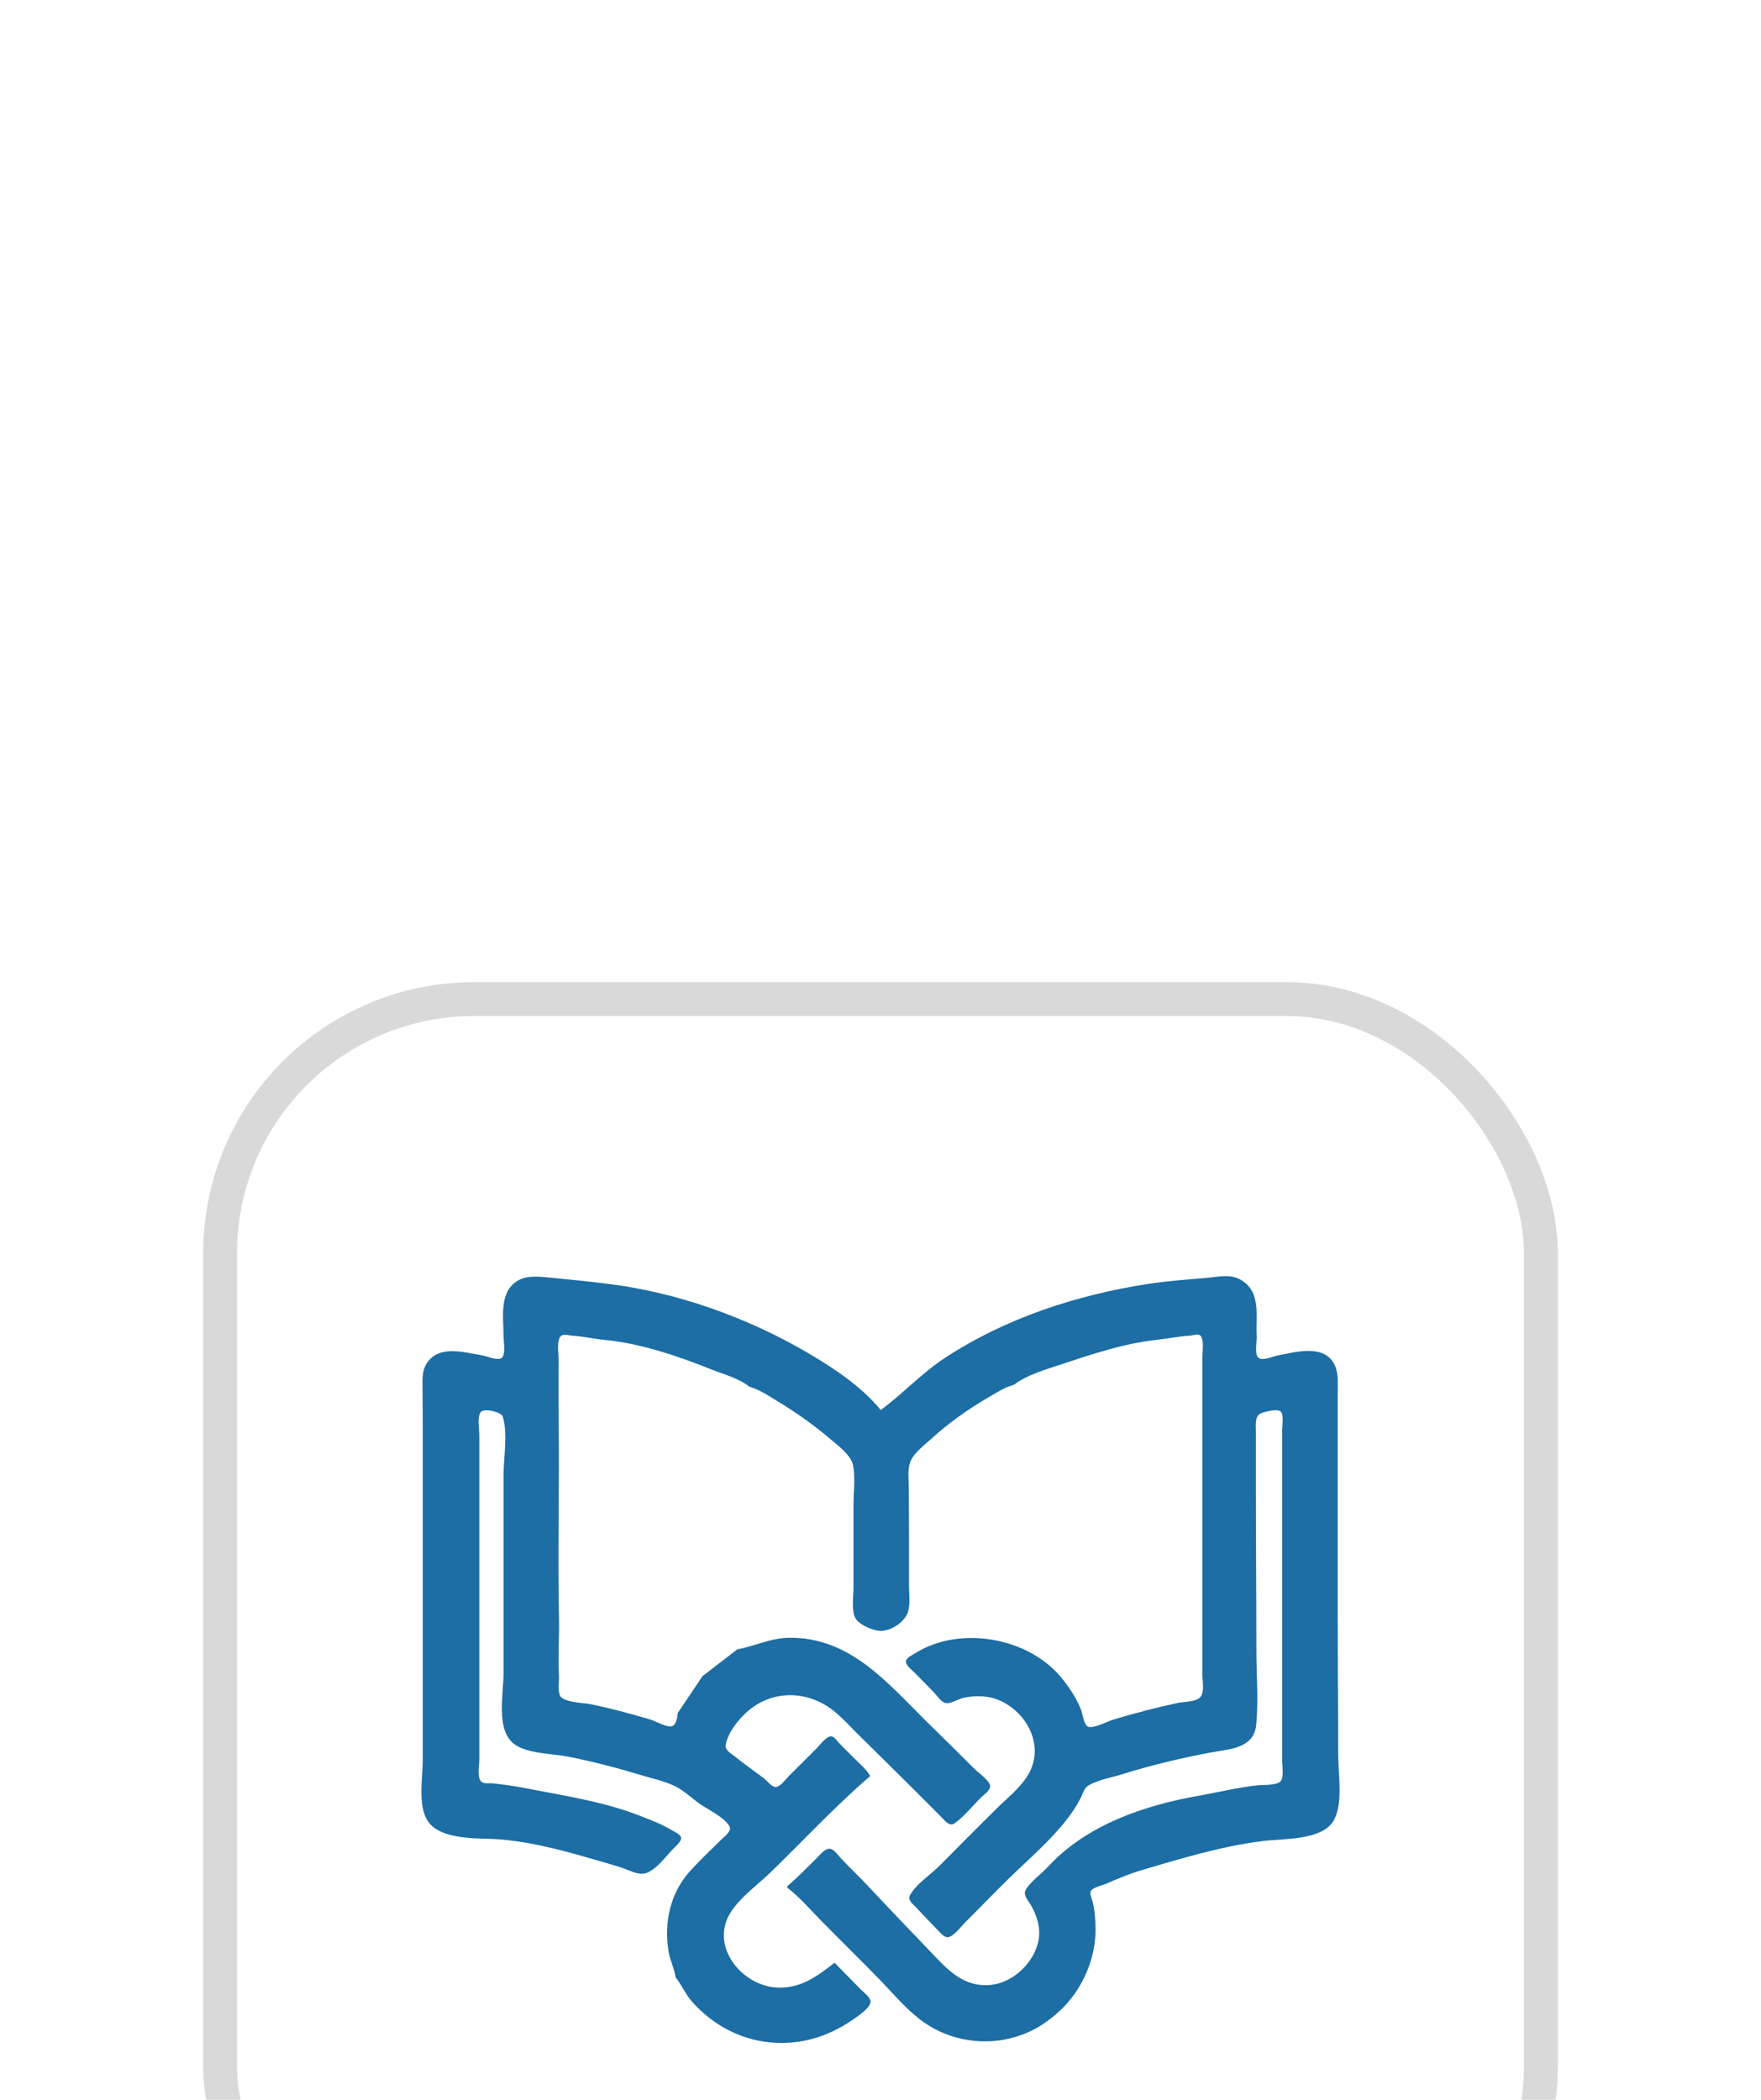 <svg width="52" height="62" viewBox="0 0 52 62" fill="none" xmlns="http://www.w3.org/2000/svg">
<g filter="url(#filter0_dddd_106_2216)">
<rect x="6" y="1" width="40" height="40" rx="8" fill="white"/>
<rect x="6.5" y="1.5" width="39" height="39" rx="7.5" stroke="#D9D9D9"/>
<path d="M26.007 13.632C25.423 12.922 24.595 12.377 23.808 11.919C22.048 10.895 19.995 10.161 17.971 9.909C17.413 9.84 16.86 9.782 16.301 9.729C15.99 9.7 15.607 9.642 15.318 9.797C14.726 10.115 14.869 10.879 14.869 11.44C14.869 11.583 14.939 11.996 14.816 12.093C14.698 12.186 14.363 12.038 14.228 12.016C13.678 11.925 12.909 11.689 12.571 12.306C12.456 12.517 12.477 12.789 12.478 13.021C12.48 13.438 12.484 13.855 12.484 14.273V19.029V23.964C12.484 24.515 12.305 25.42 12.703 25.86C13.067 26.263 13.896 26.28 14.407 26.292C15.427 26.315 16.547 26.611 17.523 26.898C17.827 26.987 18.134 27.067 18.433 27.173C18.613 27.237 18.802 27.341 18.999 27.322C19.318 27.29 19.667 26.805 19.876 26.59C19.951 26.512 20.079 26.411 20.11 26.303C20.145 26.181 19.931 26.094 19.851 26.046C19.537 25.857 19.205 25.732 18.865 25.601C17.771 25.178 16.608 25.014 15.466 24.787C15.172 24.729 14.868 24.693 14.571 24.657C14.463 24.644 14.29 24.684 14.205 24.599C14.086 24.48 14.154 24.106 14.154 23.949V22.115V16.032V14.377C14.154 14.197 14.092 13.867 14.184 13.707C14.266 13.562 14.804 13.685 14.847 13.829C14.998 14.331 14.869 15.047 14.869 15.57V21.415C14.869 22.009 14.634 23.078 15.179 23.491C15.57 23.787 16.307 23.774 16.778 23.867C17.511 24.012 18.24 24.203 18.955 24.42C19.279 24.518 19.651 24.595 19.953 24.749C20.204 24.877 20.415 25.083 20.642 25.246C20.901 25.432 21.381 25.645 21.541 25.926C21.618 26.062 21.391 26.224 21.31 26.305C20.996 26.619 20.667 26.922 20.37 27.253C19.793 27.897 19.609 28.747 19.736 29.585C19.778 29.862 19.911 30.116 19.953 30.39C20.134 30.609 20.24 30.881 20.43 31.096C21.033 31.78 21.855 32.227 22.771 32.307C23.614 32.381 24.414 32.148 25.112 31.68C25.254 31.584 25.72 31.29 25.706 31.093C25.697 30.968 25.506 30.83 25.425 30.748C25.165 30.486 24.909 30.221 24.65 29.958H24.635C24.114 30.364 23.656 30.706 22.965 30.685C22.013 30.657 21.085 29.655 21.459 28.691C21.667 28.154 22.344 27.681 22.749 27.288C23.723 26.341 24.665 25.329 25.694 24.441C25.597 24.252 25.408 24.099 25.26 23.949C25.097 23.784 24.93 23.625 24.77 23.457C24.714 23.398 24.641 23.281 24.553 23.269C24.405 23.249 24.213 23.523 24.121 23.615L23.293 24.441C23.199 24.535 23.064 24.731 22.928 24.76C22.801 24.788 22.652 24.577 22.56 24.508C22.266 24.288 21.964 24.076 21.677 23.845C21.576 23.763 21.402 23.674 21.43 23.518C21.491 23.178 21.748 22.846 21.987 22.612C22.634 21.975 23.572 21.882 24.352 22.332C24.725 22.546 25.029 22.905 25.332 23.204C25.825 23.692 26.322 24.175 26.812 24.665C27.135 24.988 27.457 25.311 27.781 25.634C27.874 25.726 28.027 25.944 28.175 25.843C28.474 25.638 28.727 25.306 28.988 25.055C29.067 24.979 29.239 24.863 29.238 24.739C29.236 24.586 28.883 24.336 28.78 24.233C28.317 23.768 27.847 23.31 27.38 22.849C26.204 21.69 25.109 20.34 23.308 20.357C22.751 20.362 22.301 20.602 21.772 20.699L20.744 21.49L20.013 22.578C20.005 22.69 19.972 22.932 19.84 22.968C19.683 23.01 19.34 22.809 19.178 22.763C18.604 22.597 18.02 22.434 17.434 22.317C17.231 22.277 16.609 22.271 16.529 22.05C16.467 21.882 16.515 21.652 16.505 21.474C16.474 20.907 16.518 20.337 16.506 19.768C16.465 17.839 16.522 15.906 16.496 13.975C16.488 13.354 16.494 12.732 16.494 12.111C16.494 11.946 16.43 11.574 16.563 11.449C16.643 11.374 16.801 11.433 16.897 11.438C17.22 11.455 17.532 11.532 17.851 11.562C18.904 11.66 20.02 12.039 20.997 12.431C21.363 12.577 21.821 12.694 22.13 12.946C22.425 13.025 22.705 13.219 22.964 13.376C23.516 13.71 24.037 14.079 24.529 14.498C24.749 14.685 25.137 14.972 25.192 15.272C25.26 15.647 25.202 16.083 25.202 16.465V18.88C25.202 19.14 25.146 19.481 25.235 19.729C25.32 19.961 25.775 20.151 26.007 20.153C26.315 20.157 26.718 19.891 26.81 19.595C26.887 19.352 26.842 19.058 26.842 18.805V17.255C26.842 16.811 26.837 16.367 26.835 15.923C26.834 15.681 26.793 15.401 26.878 15.168C26.975 14.901 27.322 14.645 27.527 14.459C28.02 14.011 28.572 13.619 29.147 13.283C29.393 13.139 29.665 12.959 29.943 12.886C30.319 12.593 30.91 12.427 31.359 12.277C32.272 11.974 33.216 11.659 34.177 11.558C34.497 11.524 34.809 11.454 35.131 11.438C35.213 11.434 35.374 11.369 35.442 11.431C35.565 11.544 35.504 11.916 35.504 12.066V13.855V19.819L35.504 21.43C35.504 21.611 35.566 21.917 35.468 22.078C35.361 22.256 34.958 22.243 34.773 22.282C34.128 22.42 33.497 22.586 32.865 22.777C32.714 22.822 32.255 23.059 32.12 22.977C31.997 22.902 31.966 22.587 31.913 22.458C31.765 22.1 31.547 21.777 31.296 21.483C30.31 20.334 28.321 19.999 27.03 20.81C26.951 20.86 26.762 20.944 26.751 21.05C26.739 21.17 26.921 21.3 26.995 21.375C27.194 21.576 27.393 21.779 27.589 21.983C27.678 22.076 27.77 22.223 27.892 22.275C28.039 22.338 28.3 22.161 28.452 22.13C28.832 22.052 29.21 22.059 29.567 22.23C30.35 22.602 30.825 23.55 30.388 24.352C30.168 24.754 29.762 25.072 29.439 25.39C28.867 25.953 28.302 26.526 27.736 27.095C27.485 27.347 27.012 27.659 26.862 27.98C26.802 28.107 26.974 28.237 27.049 28.317C27.261 28.543 27.474 28.769 27.692 28.989C27.764 29.061 27.863 29.195 27.974 29.199C28.141 29.205 28.374 28.887 28.482 28.779C28.925 28.34 29.356 27.889 29.802 27.453C30.364 26.905 31.012 26.351 31.494 25.731C31.651 25.529 31.79 25.323 31.907 25.096C31.973 24.968 32.008 24.799 32.139 24.719C32.415 24.551 32.824 24.485 33.133 24.388C33.995 24.117 34.885 23.906 35.772 23.741C36.315 23.64 37.029 23.627 37.095 22.92C37.164 22.188 37.099 21.421 37.099 20.684C37.099 19.103 37.084 17.523 37.084 15.943L37.084 14.273C37.084 14.107 37.043 13.802 37.236 13.728C37.353 13.684 37.712 13.582 37.816 13.677C37.916 13.769 37.86 14.089 37.86 14.213V15.779V22.369V24.009C37.86 24.156 37.921 24.486 37.809 24.599C37.683 24.724 37.284 24.696 37.114 24.715C36.545 24.778 35.978 24.919 35.415 25.018C33.787 25.302 32.073 25.886 30.936 27.128C30.74 27.342 30.404 27.57 30.276 27.827C30.21 27.963 30.385 28.145 30.447 28.259C30.596 28.532 30.709 28.836 30.684 29.153C30.627 29.869 29.957 30.545 29.242 30.608C28.444 30.68 27.971 30.148 27.465 29.615C26.852 28.97 26.232 28.332 25.626 27.681C25.366 27.402 25.087 27.142 24.826 26.863C24.745 26.777 24.618 26.582 24.485 26.585C24.351 26.588 24.197 26.784 24.108 26.871C23.828 27.149 23.549 27.435 23.248 27.692V27.736C23.616 28.019 23.931 28.39 24.256 28.72C24.812 29.284 25.378 29.838 25.931 30.405C26.364 30.848 26.759 31.337 27.266 31.7C28.042 32.256 29.078 32.418 29.988 32.141C30.282 32.051 30.555 31.931 30.81 31.756C31.163 31.514 31.475 31.234 31.723 30.882C32.133 30.3 32.365 29.612 32.349 28.899C32.343 28.64 32.323 28.375 32.257 28.124C32.234 28.038 32.153 27.886 32.23 27.809C32.325 27.713 32.519 27.68 32.641 27.628C32.979 27.485 33.318 27.335 33.67 27.231C34.858 26.878 36.059 26.513 37.293 26.358C37.895 26.282 39.075 26.35 39.397 25.725C39.664 25.208 39.515 24.382 39.515 23.815C39.515 22.364 39.5 20.912 39.5 19.461V14.452V13.095C39.5 12.826 39.529 12.549 39.408 12.299C39.105 11.675 38.27 11.919 37.74 12.019C37.599 12.046 37.292 12.188 37.163 12.092C37.035 11.998 37.116 11.6 37.108 11.455C37.073 10.866 37.255 10.142 36.637 9.787C36.331 9.611 35.995 9.697 35.668 9.727C35.069 9.782 34.476 9.819 33.879 9.912C31.774 10.242 29.702 10.916 27.908 12.09C27.214 12.544 26.666 13.147 26.007 13.632Z" fill="#1C6EA4"/>
</g>
<defs>
<filter id="filter0_dddd_106_2216" x="0" y="0" width="52" height="62" filterUnits="userSpaceOnUse" color-interpolation-filters="sRGB">
<feFlood flood-opacity="0" result="BackgroundImageFix"/>
<feColorMatrix in="SourceAlpha" type="matrix" values="0 0 0 0 0 0 0 0 0 0 0 0 0 0 0 0 0 0 127 0" result="hardAlpha"/>
<feOffset dy="1"/>
<feGaussianBlur stdDeviation="1"/>
<feColorMatrix type="matrix" values="0 0 0 0 0 0 0 0 0 0 0 0 0 0 0 0 0 0 0.1 0"/>
<feBlend mode="normal" in2="BackgroundImageFix" result="effect1_dropShadow_106_2216"/>
<feColorMatrix in="SourceAlpha" type="matrix" values="0 0 0 0 0 0 0 0 0 0 0 0 0 0 0 0 0 0 127 0" result="hardAlpha"/>
<feOffset dy="4"/>
<feGaussianBlur stdDeviation="2"/>
<feColorMatrix type="matrix" values="0 0 0 0 0 0 0 0 0 0 0 0 0 0 0 0 0 0 0.09 0"/>
<feBlend mode="normal" in2="effect1_dropShadow_106_2216" result="effect2_dropShadow_106_2216"/>
<feColorMatrix in="SourceAlpha" type="matrix" values="0 0 0 0 0 0 0 0 0 0 0 0 0 0 0 0 0 0 127 0" result="hardAlpha"/>
<feOffset dy="8"/>
<feGaussianBlur stdDeviation="2.5"/>
<feColorMatrix type="matrix" values="0 0 0 0 0 0 0 0 0 0 0 0 0 0 0 0 0 0 0.05 0"/>
<feBlend mode="normal" in2="effect2_dropShadow_106_2216" result="effect3_dropShadow_106_2216"/>
<feColorMatrix in="SourceAlpha" type="matrix" values="0 0 0 0 0 0 0 0 0 0 0 0 0 0 0 0 0 0 127 0" result="hardAlpha"/>
<feOffset dy="15"/>
<feGaussianBlur stdDeviation="3"/>
<feColorMatrix type="matrix" values="0 0 0 0 0 0 0 0 0 0 0 0 0 0 0 0 0 0 0.01 0"/>
<feBlend mode="normal" in2="effect3_dropShadow_106_2216" result="effect4_dropShadow_106_2216"/>
<feBlend mode="normal" in="SourceGraphic" in2="effect4_dropShadow_106_2216" result="shape"/>
</filter>
</defs>
</svg>
